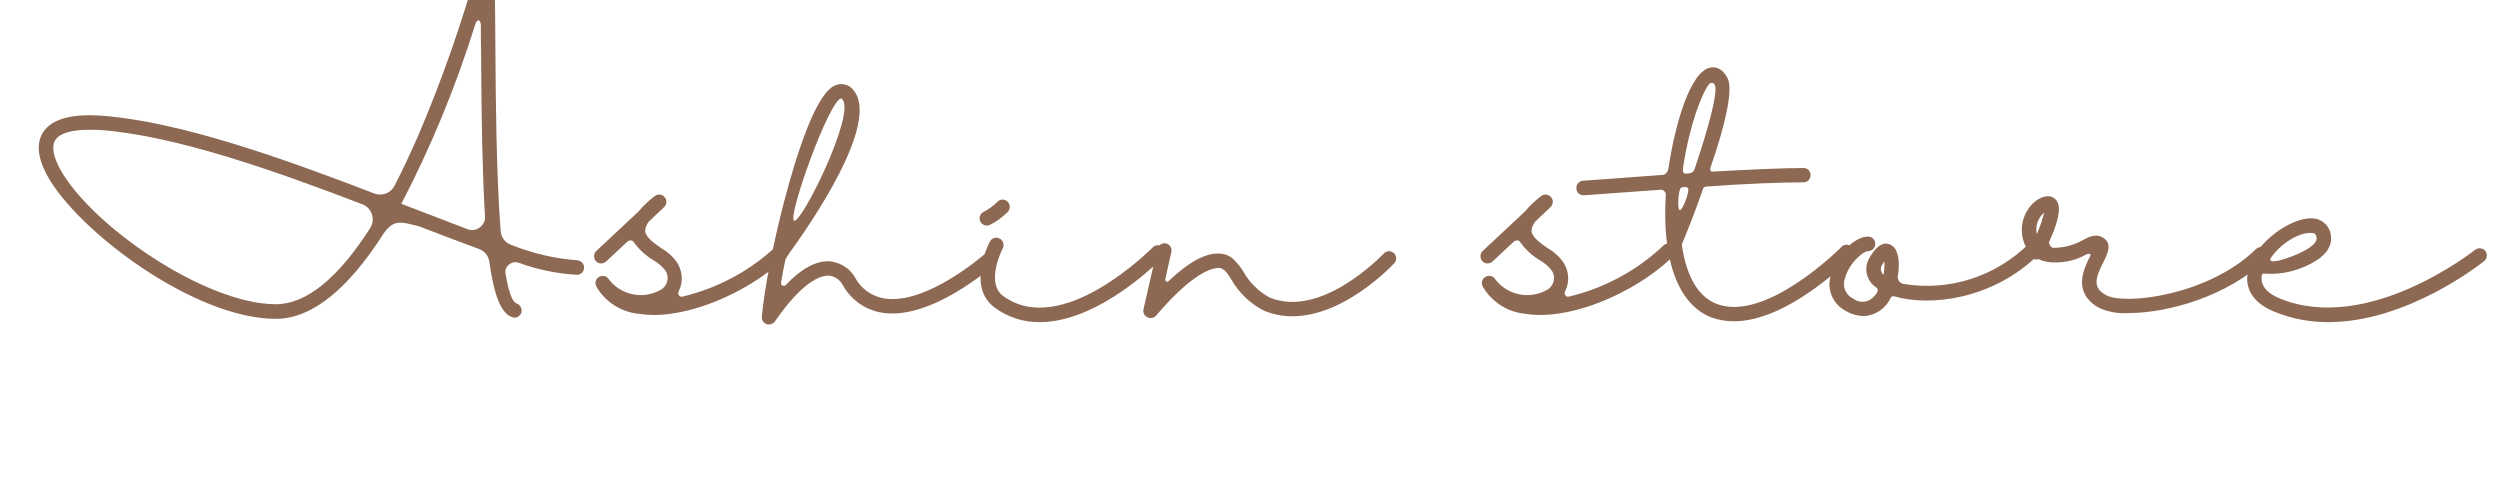 <svg xmlns="http://www.w3.org/2000/svg" xmlns:xlink="http://www.w3.org/1999/xlink" width="1000" zoomAndPan="magnify" viewBox="0 0 750 150" height="200" preserveAspectRatio="xMidYMid meet" version="1.0"><defs><g/></defs><g fill="rgb(55.289%, 40.779%, 32.159%)" fill-opacity="1"><g transform="translate(7.535, 96.475)"><g><path d="M 106.586 -24.934 C 110.383 -31.371 112.859 -29.805 118.227 -28.566 C 124.664 -26.09 130.691 -23.777 136.141 -21.797 C 137.875 -21.137 139.031 -19.73 139.277 -17.914 C 140.684 -7.762 142.828 -2.395 146.133 -1.32 C 146.711 -1.074 147.285 -1.156 147.781 -1.402 C 148.277 -1.652 148.691 -2.148 148.855 -2.641 C 149.188 -3.797 148.609 -5.035 147.453 -5.449 C 146.047 -5.945 144.977 -9.246 144.148 -14.281 C 143.902 -15.355 144.316 -16.43 145.141 -17.09 C 145.883 -17.75 147.039 -18 148.031 -17.668 C 153.645 -15.605 159.59 -14.367 165.617 -14.035 C 166.109 -14.035 166.688 -14.281 167.102 -14.695 C 167.516 -15.109 167.68 -15.688 167.68 -16.266 C 167.68 -16.844 167.434 -17.422 167.02 -17.75 C 166.605 -18.164 166.027 -18.41 165.449 -18.41 C 158.762 -18.906 152.242 -20.477 145.965 -22.953 C 144.148 -23.531 142.828 -25.18 142.664 -27.078 C 141.344 -44.336 141.176 -67.535 141.094 -80.496 C 141.012 -98.578 140.848 -105.594 140.023 -107.574 C 139.691 -108.484 138.867 -109.062 137.957 -108.98 C 136.969 -108.898 136.223 -108.234 135.977 -107.328 C 131.105 -89.742 125.078 -72.488 117.895 -55.727 C 115.5 -50.277 113.191 -45.324 110.797 -40.703 C 109.723 -38.555 107.082 -37.566 104.852 -38.391 C 77.773 -48.793 46.812 -59.938 23.117 -61.754 C 13.953 -62.414 8.008 -60.766 5.449 -56.883 C 3.301 -53.582 3.715 -49.207 6.605 -43.84 C 15.688 -27.246 50.691 -0.824 75.211 -0.824 C 86.77 -0.824 97.422 -10.98 106.586 -24.934 Z M 19.07 -57.543 C 20.227 -57.543 21.465 -57.543 22.785 -57.461 C 45.324 -55.727 74.965 -45.242 101.219 -35.172 C 102.539 -34.676 103.613 -33.52 104.027 -32.199 C 104.52 -30.793 104.273 -29.309 103.531 -28.07 C 93.871 -12.961 84.293 -5.203 75.211 -5.203 C 54.078 -5.203 19.73 -28.812 10.402 -45.902 C 9 -48.547 7.594 -52.18 9.082 -54.488 C 10.32 -56.473 13.871 -57.543 19.07 -57.543 Z M 135.066 -89.246 C 135.645 -90.98 136.719 -90.652 136.719 -88.754 C 136.719 -86.109 136.719 -83.305 136.801 -80.496 C 136.883 -60.188 137.215 -44.004 137.957 -31.703 C 138.121 -30.301 137.461 -29.062 136.391 -28.234 C 135.316 -27.41 133.914 -27.246 132.676 -27.738 C 127.473 -29.723 121.859 -31.867 116.078 -34.098 L 112.859 -35.336 C 121.859 -52.59 129.289 -70.672 135.066 -89.246 Z M 135.066 -89.246 "/></g></g></g><g fill="rgb(55.289%, 40.779%, 32.159%)" fill-opacity="1"><g transform="translate(179.587, 96.475)"><g><path d="M 56.637 -22.867 C 56.223 -23.281 55.727 -23.445 55.148 -23.445 C 54.57 -23.445 53.996 -23.281 53.582 -22.867 C 45.656 -15.355 35.914 -10.074 25.262 -7.512 C 24.852 -7.348 24.355 -7.512 24.109 -7.844 C 23.859 -8.258 23.777 -8.668 24.023 -9.082 C 25.512 -11.973 25.18 -15.438 23.281 -18.082 C 22.125 -19.648 20.641 -20.969 18.906 -21.961 C 16.594 -23.531 14.035 -25.348 13.953 -27.246 C 14.035 -28.316 14.449 -29.309 15.191 -30.133 L 19.648 -34.344 C 20.477 -35.172 20.559 -36.492 19.812 -37.316 C 19.07 -38.227 17.832 -38.391 16.844 -37.648 C 15.109 -36.328 13.457 -34.84 12.055 -33.105 L -0.66 -21.219 C -1.238 -20.723 -1.484 -19.898 -1.32 -19.152 C -1.156 -18.328 -0.578 -17.75 0.164 -17.504 C 0.906 -17.336 1.734 -17.504 2.312 -18.082 L 8.586 -23.941 C 8.918 -24.273 9.328 -24.355 9.742 -24.355 C 10.156 -24.273 10.484 -24.023 10.648 -23.695 C 12.219 -21.547 14.199 -19.73 16.43 -18.41 C 17.668 -17.668 18.742 -16.844 19.648 -15.77 C 20.477 -14.859 20.887 -13.621 20.641 -12.383 C 20.391 -11.145 19.648 -10.074 18.574 -9.496 C 13.293 -6.523 6.605 -7.926 2.973 -12.797 C 2.395 -13.703 1.074 -14.035 0.082 -13.375 C -0.906 -12.797 -1.238 -11.559 -0.66 -10.484 C 2.062 -5.777 6.934 -2.723 12.383 -2.312 C 13.789 -2.062 15.109 -1.98 16.512 -1.98 C 30.465 -1.98 47.637 -10.734 56.637 -19.812 C 57.461 -20.641 57.461 -22.043 56.637 -22.867 Z M 56.637 -22.867 "/></g></g></g><g fill="rgb(55.289%, 40.779%, 32.159%)" fill-opacity="1"><g transform="translate(232.92, 96.475)"><g><path d="M 65.141 -19.73 C 64.312 -20.641 62.992 -20.723 62.086 -19.898 C 61.922 -19.812 44.914 -4.953 32.445 -6.934 C 28.73 -7.512 25.512 -9.742 23.695 -13.043 C 22.125 -15.934 19.238 -17.75 16.016 -18.082 C 11.973 -18.328 7.512 -15.934 2.809 -10.98 C 2.559 -10.734 2.148 -10.648 1.816 -10.816 C 1.484 -10.98 1.32 -11.312 1.402 -11.723 C 1.652 -13.293 2.395 -17.254 2.723 -18.742 C 2.723 -18.492 3.301 -19.648 3.301 -19.73 C 10.32 -29.309 31.289 -59.691 23.117 -69.434 C 22.043 -70.918 20.062 -71.578 18.246 -71.086 C 16.594 -70.59 11.559 -69.02 3.797 -41.445 C 1.898 -34.758 0.164 -27.574 -1.238 -20.805 L -1.816 -20.062 C -2.395 -19.32 -2.395 -18.328 -1.898 -17.504 C -3.137 -11.395 -3.961 -5.777 -4.375 -1.484 C -4.457 -0.496 -3.879 0.414 -2.973 0.742 C -2.062 1.074 -0.992 0.742 -0.414 -0.082 C 8.008 -12.301 13.375 -13.871 15.77 -13.789 C 17.504 -13.621 19.07 -12.551 19.898 -10.98 C 22.375 -6.523 26.75 -3.387 31.867 -2.641 C 46.234 -0.414 64.148 -16.016 64.977 -16.676 C 65.801 -17.504 65.883 -18.824 65.141 -19.73 Z M 19.484 -66.957 C 19.648 -66.957 19.73 -66.707 19.812 -66.625 C 23.777 -62.168 7.348 -28.98 5.285 -30.301 C 3.301 -31.539 16.016 -66.957 19.484 -66.957 Z M 19.484 -66.957 "/></g></g></g><g fill="rgb(55.289%, 40.779%, 32.159%)" fill-opacity="1"><g transform="translate(295.334, 96.475)"><g><path d="M 53.5 -22.293 C 52.59 -23.117 51.27 -23.117 50.445 -22.207 C 50.113 -21.961 23.363 5.285 5.613 -7.68 C 0.164 -11.641 5.449 -21.961 5.531 -22.043 C 6.027 -23.117 5.613 -24.355 4.539 -24.934 C 3.469 -25.43 2.23 -25.098 1.652 -24.023 C 1.32 -23.531 -5.367 -10.402 3.055 -4.211 C 6.934 -1.32 11.723 0.246 16.594 0.164 C 34.426 0.164 52.508 -18.246 53.5 -19.238 C 53.91 -19.648 54.16 -20.145 54.16 -20.723 C 54.078 -21.301 53.91 -21.879 53.5 -22.293 Z M 0.742 -28.812 C 1.074 -28.812 1.402 -28.895 1.734 -29.062 C 3.715 -30.051 5.449 -31.371 7.02 -32.941 C 7.844 -33.848 7.762 -35.172 6.934 -35.996 C 6.027 -36.82 4.707 -36.82 3.879 -35.914 C 2.641 -34.676 1.238 -33.684 -0.332 -32.859 C -1.156 -32.445 -1.652 -31.371 -1.402 -30.465 C -1.156 -29.473 -0.246 -28.812 0.742 -28.812 Z M 0.742 -28.812 "/></g></g></g><g fill="rgb(55.289%, 40.779%, 32.159%)" fill-opacity="1"><g transform="translate(346.025, 96.475)"><g><path d="M 72.156 -20.559 C 71.66 -20.887 71.168 -21.137 70.59 -21.137 C 70.012 -21.055 69.434 -20.805 69.102 -20.391 C 68.855 -20.227 50.691 -0.824 34.922 -7.184 C 31.539 -9 28.812 -11.723 26.914 -15.109 C 26.254 -16.184 25.43 -17.254 24.438 -18.246 C 23.363 -19.566 21.715 -20.309 19.98 -20.391 C 15.77 -20.723 10.648 -17.914 4.539 -12.137 C 4.375 -11.973 4.129 -11.887 3.879 -12.055 C 3.633 -12.137 3.469 -12.465 3.551 -12.715 L 5.367 -20.805 C 5.695 -21.961 4.953 -23.199 3.797 -23.445 C 2.641 -23.695 1.484 -22.953 1.156 -21.797 L -2.973 -3.715 C -3.219 -2.723 -2.723 -1.734 -1.816 -1.32 C -0.906 -0.824 0.164 -1.074 0.824 -1.816 C 11.887 -14.777 17.504 -16.016 19.484 -16.098 C 21.465 -16.184 22.703 -13.621 23.363 -12.633 C 25.676 -8.586 29.145 -5.285 33.273 -3.219 C 51.766 4.293 71.414 -16.594 72.238 -17.504 C 73.066 -18.328 72.984 -19.73 72.156 -20.559 Z M 72.156 -20.559 "/></g></g></g><g fill="rgb(55.289%, 40.779%, 32.159%)" fill-opacity="1"><g transform="translate(414.797, 96.475)"><g/></g></g><g fill="rgb(55.289%, 40.779%, 32.159%)" fill-opacity="1"><g transform="translate(445.508, 96.475)"><g><path d="M 56.637 -22.867 C 56.223 -23.281 55.727 -23.445 55.148 -23.445 C 54.57 -23.445 53.996 -23.281 53.582 -22.867 C 45.656 -15.355 35.914 -10.074 25.262 -7.512 C 24.852 -7.348 24.355 -7.512 24.109 -7.844 C 23.859 -8.258 23.777 -8.668 24.023 -9.082 C 25.512 -11.973 25.18 -15.438 23.281 -18.082 C 22.125 -19.648 20.641 -20.969 18.906 -21.961 C 16.594 -23.531 14.035 -25.348 13.953 -27.246 C 14.035 -28.316 14.449 -29.309 15.191 -30.133 L 19.648 -34.344 C 20.477 -35.172 20.559 -36.492 19.812 -37.316 C 19.07 -38.227 17.832 -38.391 16.844 -37.648 C 15.109 -36.328 13.457 -34.84 12.055 -33.105 L -0.66 -21.219 C -1.238 -20.723 -1.484 -19.898 -1.32 -19.152 C -1.156 -18.328 -0.578 -17.75 0.164 -17.504 C 0.906 -17.336 1.734 -17.504 2.312 -18.082 L 8.586 -23.941 C 8.918 -24.273 9.328 -24.355 9.742 -24.355 C 10.156 -24.273 10.484 -24.023 10.648 -23.695 C 12.219 -21.547 14.199 -19.73 16.43 -18.41 C 17.668 -17.668 18.742 -16.844 19.648 -15.77 C 20.477 -14.859 20.887 -13.621 20.641 -12.383 C 20.391 -11.145 19.648 -10.074 18.574 -9.496 C 13.293 -6.523 6.605 -7.926 2.973 -12.797 C 2.395 -13.703 1.074 -14.035 0.082 -13.375 C -0.906 -12.797 -1.238 -11.559 -0.66 -10.484 C 2.062 -5.777 6.934 -2.723 12.383 -2.312 C 13.789 -2.062 15.109 -1.98 16.512 -1.98 C 30.465 -1.98 47.637 -10.734 56.637 -19.812 C 57.461 -20.641 57.461 -22.043 56.637 -22.867 Z M 56.637 -22.867 "/></g></g></g><g fill="rgb(55.289%, 40.779%, 32.159%)" fill-opacity="1"><g transform="translate(498.841, 96.475)"><g><path d="M 56.637 -22.457 C 55.812 -23.281 54.406 -23.281 53.582 -22.375 C 53.418 -22.207 31.043 0.332 16.184 -5.285 C 9.578 -7.844 6.77 -15.52 5.695 -23.117 C 7.184 -26.75 9.66 -32.777 11.973 -39.547 C 12.219 -40.371 12.465 -40.453 13.457 -40.535 C 24.602 -41.363 35.664 -41.773 42.188 -41.773 C 43.426 -41.773 44.336 -42.766 44.336 -43.922 C 44.336 -45.16 43.426 -46.07 42.188 -46.07 C 35.914 -46.07 25.594 -45.574 15.027 -44.996 C 14.613 -44.914 13.871 -45.16 14.449 -46.645 C 18.41 -57.957 21.219 -69.434 19.484 -72.902 C 17.75 -76.367 15.438 -76.449 14.281 -76.203 C 8.172 -75.047 3.715 -59.195 1.734 -46.234 C 1.57 -45.078 0.992 -44.086 -0.082 -44.004 C -13.043 -43.016 -23.695 -42.27 -23.859 -42.27 C -25.098 -42.188 -26.008 -41.199 -25.926 -39.961 C -25.926 -38.805 -24.934 -37.812 -23.695 -37.895 L -23.531 -37.895 C -23.281 -37.895 -13.293 -38.637 -0.824 -39.547 C -0.414 -39.629 0 -39.547 0.332 -39.215 C 0.66 -38.969 0.906 -38.555 0.906 -38.145 C -0.332 -18.492 4.625 -5.035 14.613 -1.238 C 16.758 -0.496 18.988 -0.082 21.301 -0.082 C 37.648 -0.082 55.812 -18.492 56.719 -19.32 C 57.133 -19.73 57.297 -20.309 57.297 -20.887 C 57.297 -21.465 57.051 -22.043 56.637 -22.457 Z M 6.109 -46.398 C 8.008 -58.949 11.805 -68.855 14.035 -71.414 C 14.281 -71.578 14.613 -71.66 14.945 -71.578 C 15.191 -71.496 15.438 -71.332 15.605 -71 C 16.594 -68.855 13.789 -58.371 9.578 -45.902 C 9.41 -45.16 8.832 -44.582 8.008 -44.5 C 7.594 -44.418 7.184 -44.418 6.688 -44.418 C 5.863 -44.418 6.027 -45.738 6.109 -46.316 Z M 5.117 -33.438 C 4.293 -33.438 4.625 -39.215 5.367 -40.043 C 6.027 -40.453 6.852 -40.535 7.512 -40.125 C 8.258 -39.465 6.027 -33.438 5.117 -33.438 Z M 5.117 -33.438 "/></g></g></g><g fill="rgb(55.289%, 40.779%, 32.159%)" fill-opacity="1"><g transform="translate(551.596, 96.475)"><g><path d="M 60.188 -23.445 C 59.773 -23.859 59.277 -24.023 58.699 -24.023 C 58.121 -24.023 57.543 -23.859 57.133 -23.445 C 47.223 -13.539 33.188 -9 19.402 -11.312 C 18.328 -11.559 17.586 -12.551 17.75 -13.621 C 18.41 -17.586 18.082 -21.629 15.77 -22.953 C 14.281 -23.777 12.055 -23.859 9.41 -19.402 C 8.422 -17.914 8.09 -16.098 8.422 -14.367 C 8.832 -12.633 9.906 -11.062 11.395 -10.156 C 12.301 -9.41 11.227 -8.172 10.648 -7.594 C 9.082 -5.695 6.355 -5.367 4.457 -6.852 C 2.062 -7.926 0.992 -10.566 1.898 -12.961 C 2.973 -17.336 7.266 -21.137 8.832 -21.137 C 9.988 -21.137 10.98 -22.125 10.98 -23.281 C 11.062 -24.438 10.074 -25.43 8.918 -25.512 L 8.832 -25.512 C 4.707 -25.512 -0.824 -19.898 -2.312 -14.035 C -3.715 -9.742 -1.734 -5.035 2.395 -3.055 C 3.961 -2.148 5.695 -1.734 7.512 -1.652 C 11.062 -1.816 14.199 -3.961 15.688 -7.266 C 15.852 -7.512 16.266 -7.68 16.594 -7.594 C 27.078 -4.457 46.234 -6.441 60.188 -20.309 C 60.598 -20.723 60.848 -21.301 60.848 -21.879 C 60.848 -22.457 60.598 -23.035 60.188 -23.445 Z M 13.457 -14.035 C 12.551 -14.859 12.383 -16.184 13.129 -17.172 C 13.375 -17.586 13.539 -17.832 13.703 -18.082 C 13.789 -16.758 13.703 -15.355 13.457 -14.035 Z M 13.457 -14.035 "/></g></g></g><g fill="rgb(55.289%, 40.779%, 32.159%)" fill-opacity="1"><g transform="translate(608.644, 96.475)"><g><path d="M 71.168 -21.715 C 70.754 -22.125 70.258 -22.375 69.68 -22.375 C 69.102 -22.375 68.523 -22.125 68.113 -21.715 C 53.828 -7.762 28.484 -4.789 23.035 -8.008 C 19.32 -10.156 19.73 -12.715 22.375 -17.832 C 23.613 -20.309 25.016 -23.199 22.621 -24.934 C 20.391 -26.586 18.246 -25.512 16.348 -24.52 C 13.621 -22.953 10.566 -22.125 7.348 -22.125 C 6.605 -22.125 5.945 -23.445 6.109 -23.941 C 10.734 -34.098 8.668 -35.996 7.926 -36.738 C 6.688 -37.977 4.789 -37.895 2.477 -36.492 C -1.32 -33.766 -2.973 -28.895 -1.652 -24.355 C -1.32 -23.117 -0.742 -21.961 0.082 -20.969 C 0 -20.062 0.414 -19.238 1.238 -18.824 C 1.734 -18.574 2.312 -18.574 2.891 -18.742 C 4.293 -18.082 5.863 -17.75 7.43 -17.75 C 10.816 -17.668 14.117 -18.41 17.09 -20.062 C 18.246 -20.641 18.66 -20.145 18.492 -19.812 C 16.512 -15.934 12.961 -8.832 20.887 -4.211 C 23.695 -2.891 26.832 -2.312 29.969 -2.559 C 41.527 -2.559 59.691 -7.512 71.086 -18.66 C 71.496 -18.988 71.746 -19.566 71.746 -20.145 C 71.828 -20.723 71.578 -21.301 71.168 -21.715 Z M 2.395 -26.254 C 1.898 -28.648 2.723 -31.125 4.625 -32.695 C 4.047 -30.465 3.301 -28.316 2.395 -26.172 Z M 2.395 -26.254 "/></g></g></g><g fill="rgb(55.289%, 40.779%, 32.159%)" fill-opacity="1"><g transform="translate(676.342, 96.475)"><g><path d="M 69.27 -21.219 C 68.855 -21.629 68.359 -21.961 67.781 -21.961 C 67.203 -22.043 66.625 -21.879 66.215 -21.547 C 65.883 -21.301 34.098 3.961 7.594 -6.934 C 2.23 -9.164 1.98 -12.055 2.148 -13.621 C 2.148 -13.871 2.23 -14.117 2.477 -14.281 C 2.641 -14.449 2.973 -14.449 3.219 -14.367 C 8.586 -14.035 13.953 -15.438 18.574 -18.328 C 22.539 -20.887 23.199 -23.695 22.953 -25.512 C 22.785 -28.484 20.391 -30.879 17.336 -30.961 C 10.816 -31.289 -0.082 -23.531 -1.898 -15.273 C -2.641 -12.219 -2.559 -6.441 5.945 -2.973 C 11.145 -0.824 16.594 0.164 22.125 0.164 C 45.82 0.164 67.781 -17.254 68.938 -18.164 C 69.352 -18.492 69.68 -19.07 69.68 -19.566 C 69.762 -20.145 69.598 -20.723 69.27 -21.219 Z M 5.117 -19.402 C 8.34 -23.859 13.703 -26.832 17.09 -26.586 C 18 -26.586 18.492 -26.254 18.66 -25.016 C 18.742 -24.191 17.832 -23.035 16.184 -21.961 C 12.797 -19.73 2.641 -16.098 5.117 -19.402 Z M 5.117 -19.402 "/></g></g></g></svg>